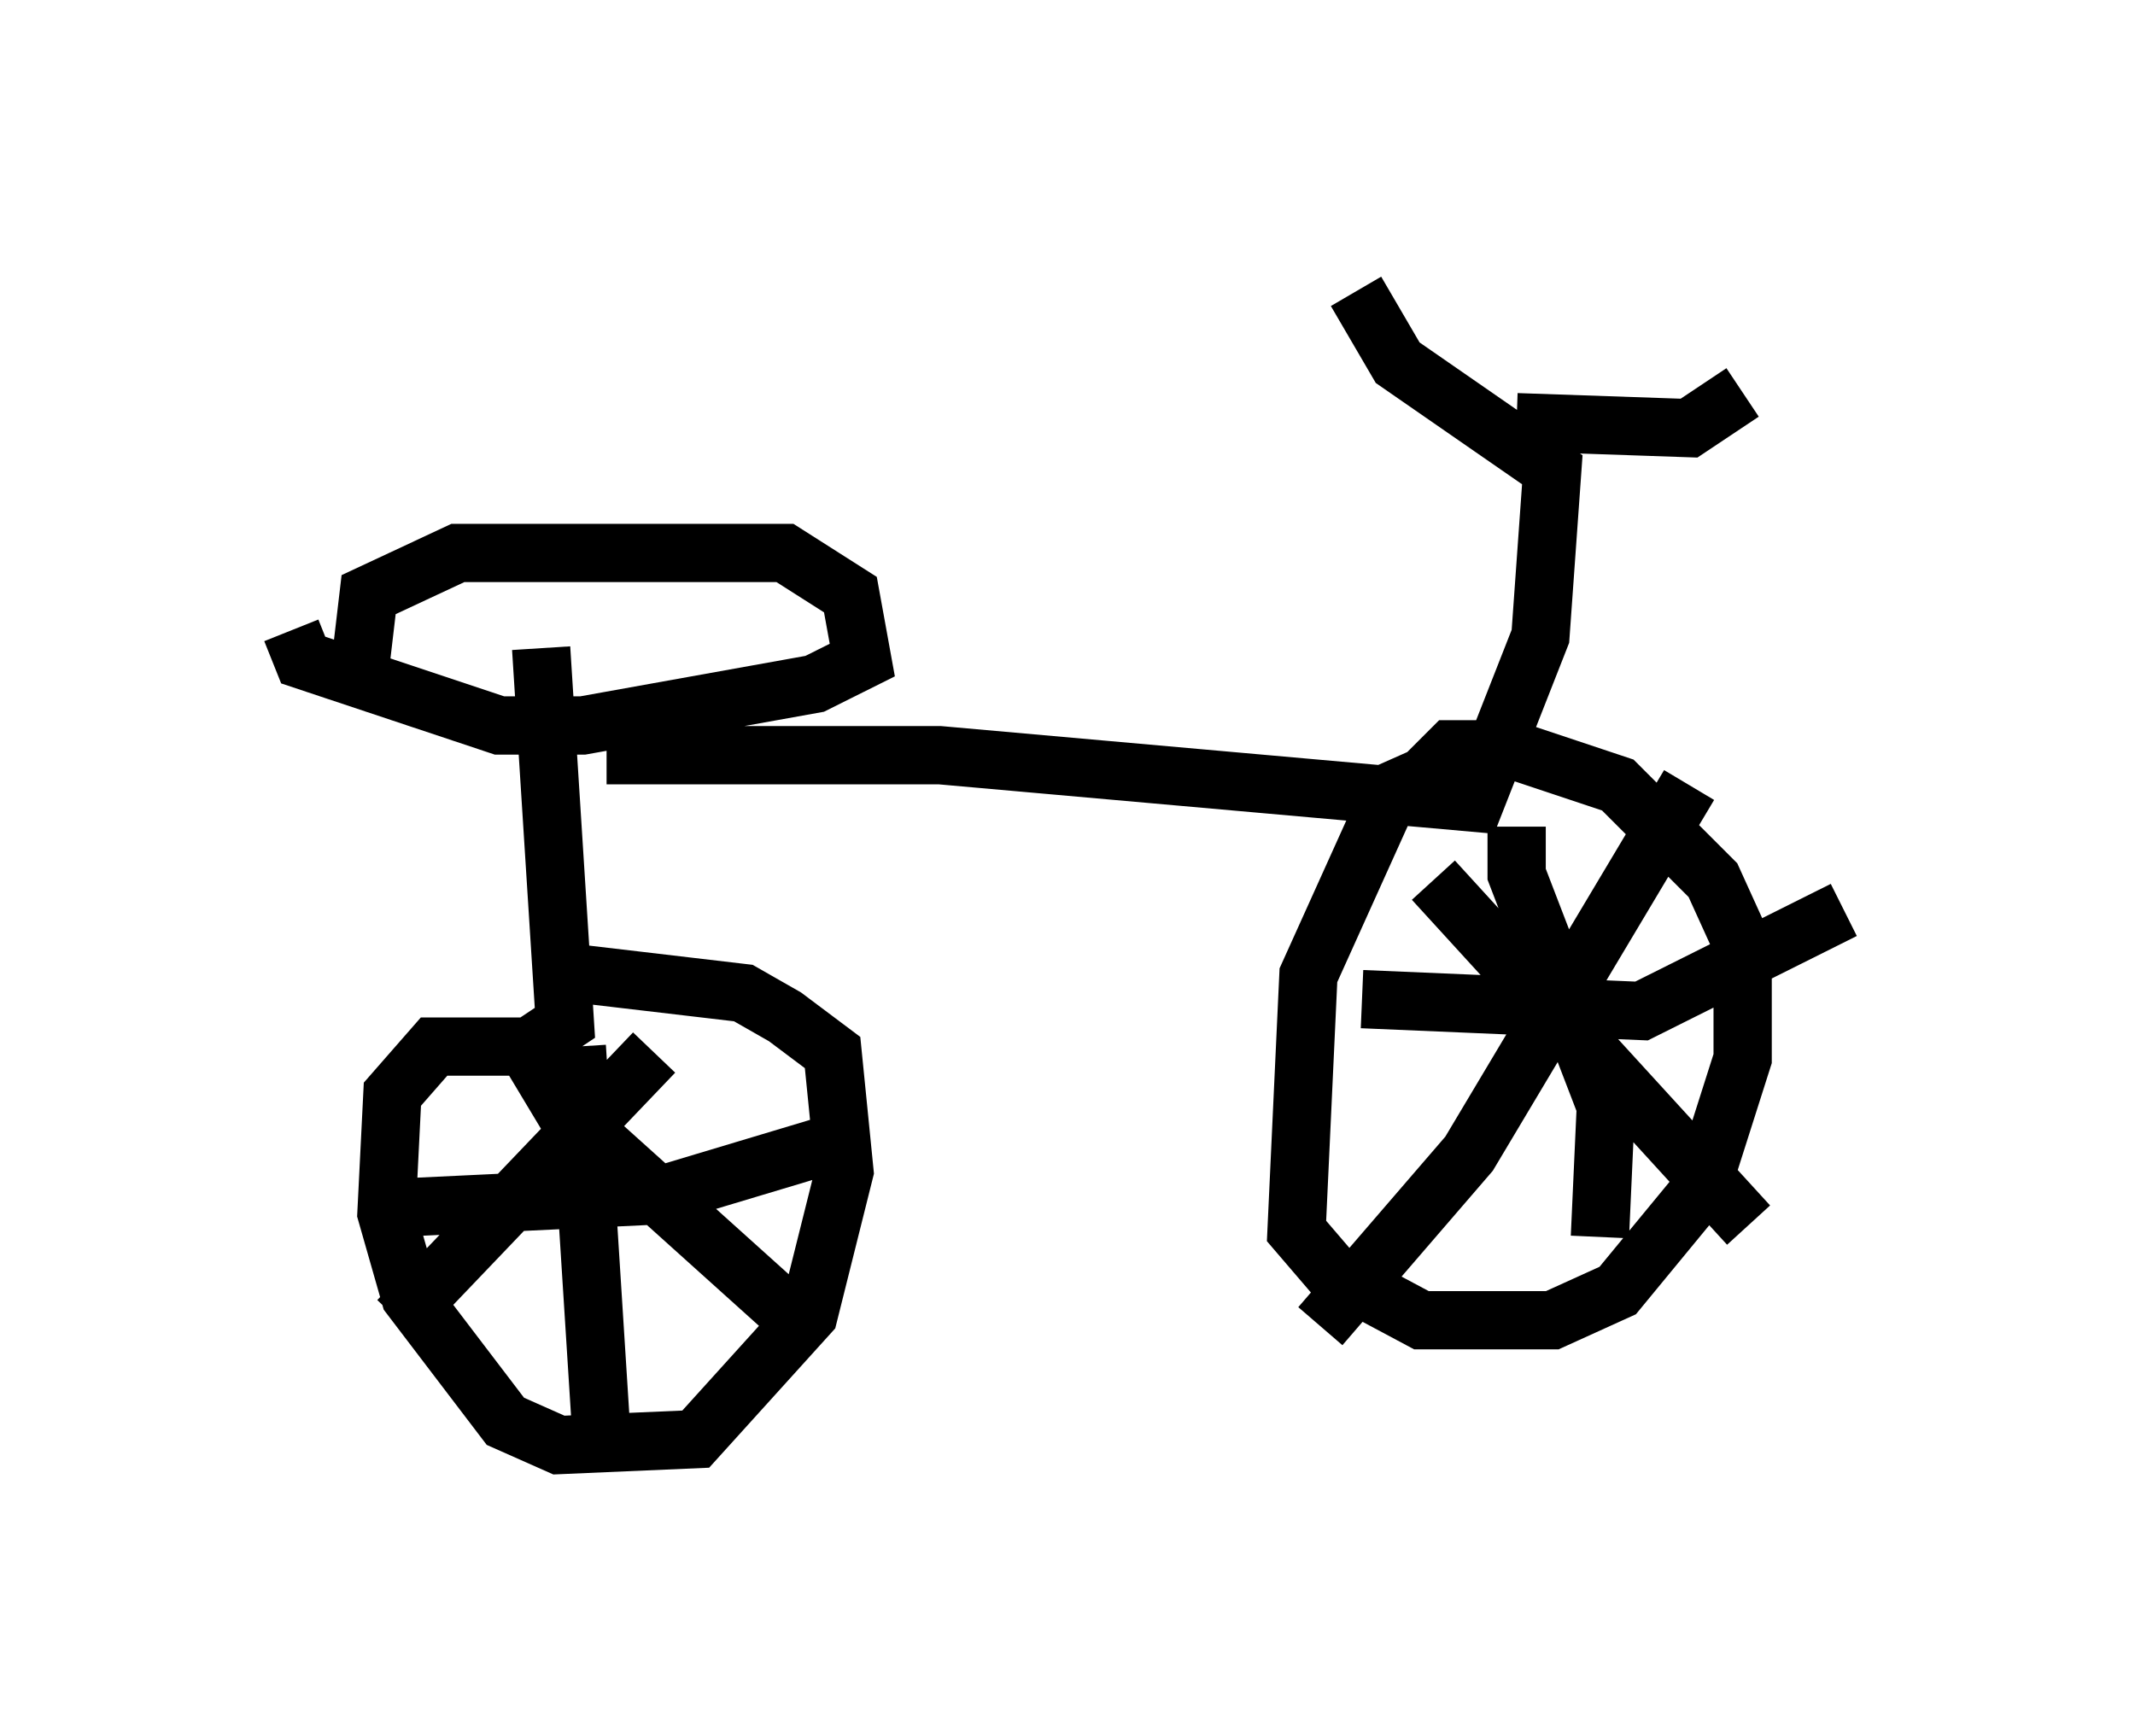 <?xml version="1.0" encoding="utf-8" ?>
<svg baseProfile="full" height="29.804" version="1.1" width="36.644" xmlns="http://www.w3.org/2000/svg" xmlns:ev="http://www.w3.org/2001/xml-events" xmlns:xlink="http://www.w3.org/1999/xlink"><defs /><rect fill="white" height="29.804" width="36.644" x="0" y="0" /><path d="M6.123, 12.146 m4.288, 0.817 l5.717, 0.0 9.188, 0.817 l1.123, -2.858 0.204, -2.858 l-2.654, -1.838 -0.715, -1.225 m2.756, 2.246 l2.96, 0.102 0.919, -0.613 m-23.786, 5.206 l0.204, -1.735 1.531, -0.715 l5.615, 0.0 1.123, 0.715 l0.204, 1.123 -0.817, 0.408 l-3.981, 0.715 -1.429, 0.0 l-3.369, -1.123 -0.204, -0.51 m4.288, 0.306 l0.408, 6.431 -0.613, 0.408 l-1.633, 0.0 -0.715, 0.817 l-0.102, 2.042 0.408, 1.429 l1.633, 2.144 0.919, 0.408 l2.348, -0.102 1.94, -2.144 l0.613, -2.45 -0.204, -2.042 l-0.817, -0.613 -0.715, -0.408 l-3.471, -0.408 m-0.204, 1.429 l0.613, 1.021 4.083, 3.675 m-2.552, -4.696 l-4.39, 4.594 m3.063, -4.696 l0.408, 6.431 m-3.267, -3.675 l4.288, -0.204 3.063, -0.919 m10.413, -6.431 l-0.919, 0.408 -1.429, 3.165 l-0.204, 4.39 0.613, 0.715 l1.531, 0.817 2.246, 0.0 l1.123, -0.51 1.429, -1.735 l0.715, -2.246 0.0, -1.94 l-0.51, -1.123 -1.633, -1.633 l-1.838, -0.613 -1.021, 0.0 l-0.408, 0.408 m0.102, 1.838 l5.41, 5.921 m-1.021, -7.554 l-3.777, 6.329 -2.552, 2.96 m3.369, -8.575 l0.0, 0.817 1.531, 3.981 l-0.102, 2.246 m-4.083, -4.083 l4.798, 0.204 3.471, -1.735 " fill="none" stroke="black" stroke-width="1" /></svg>